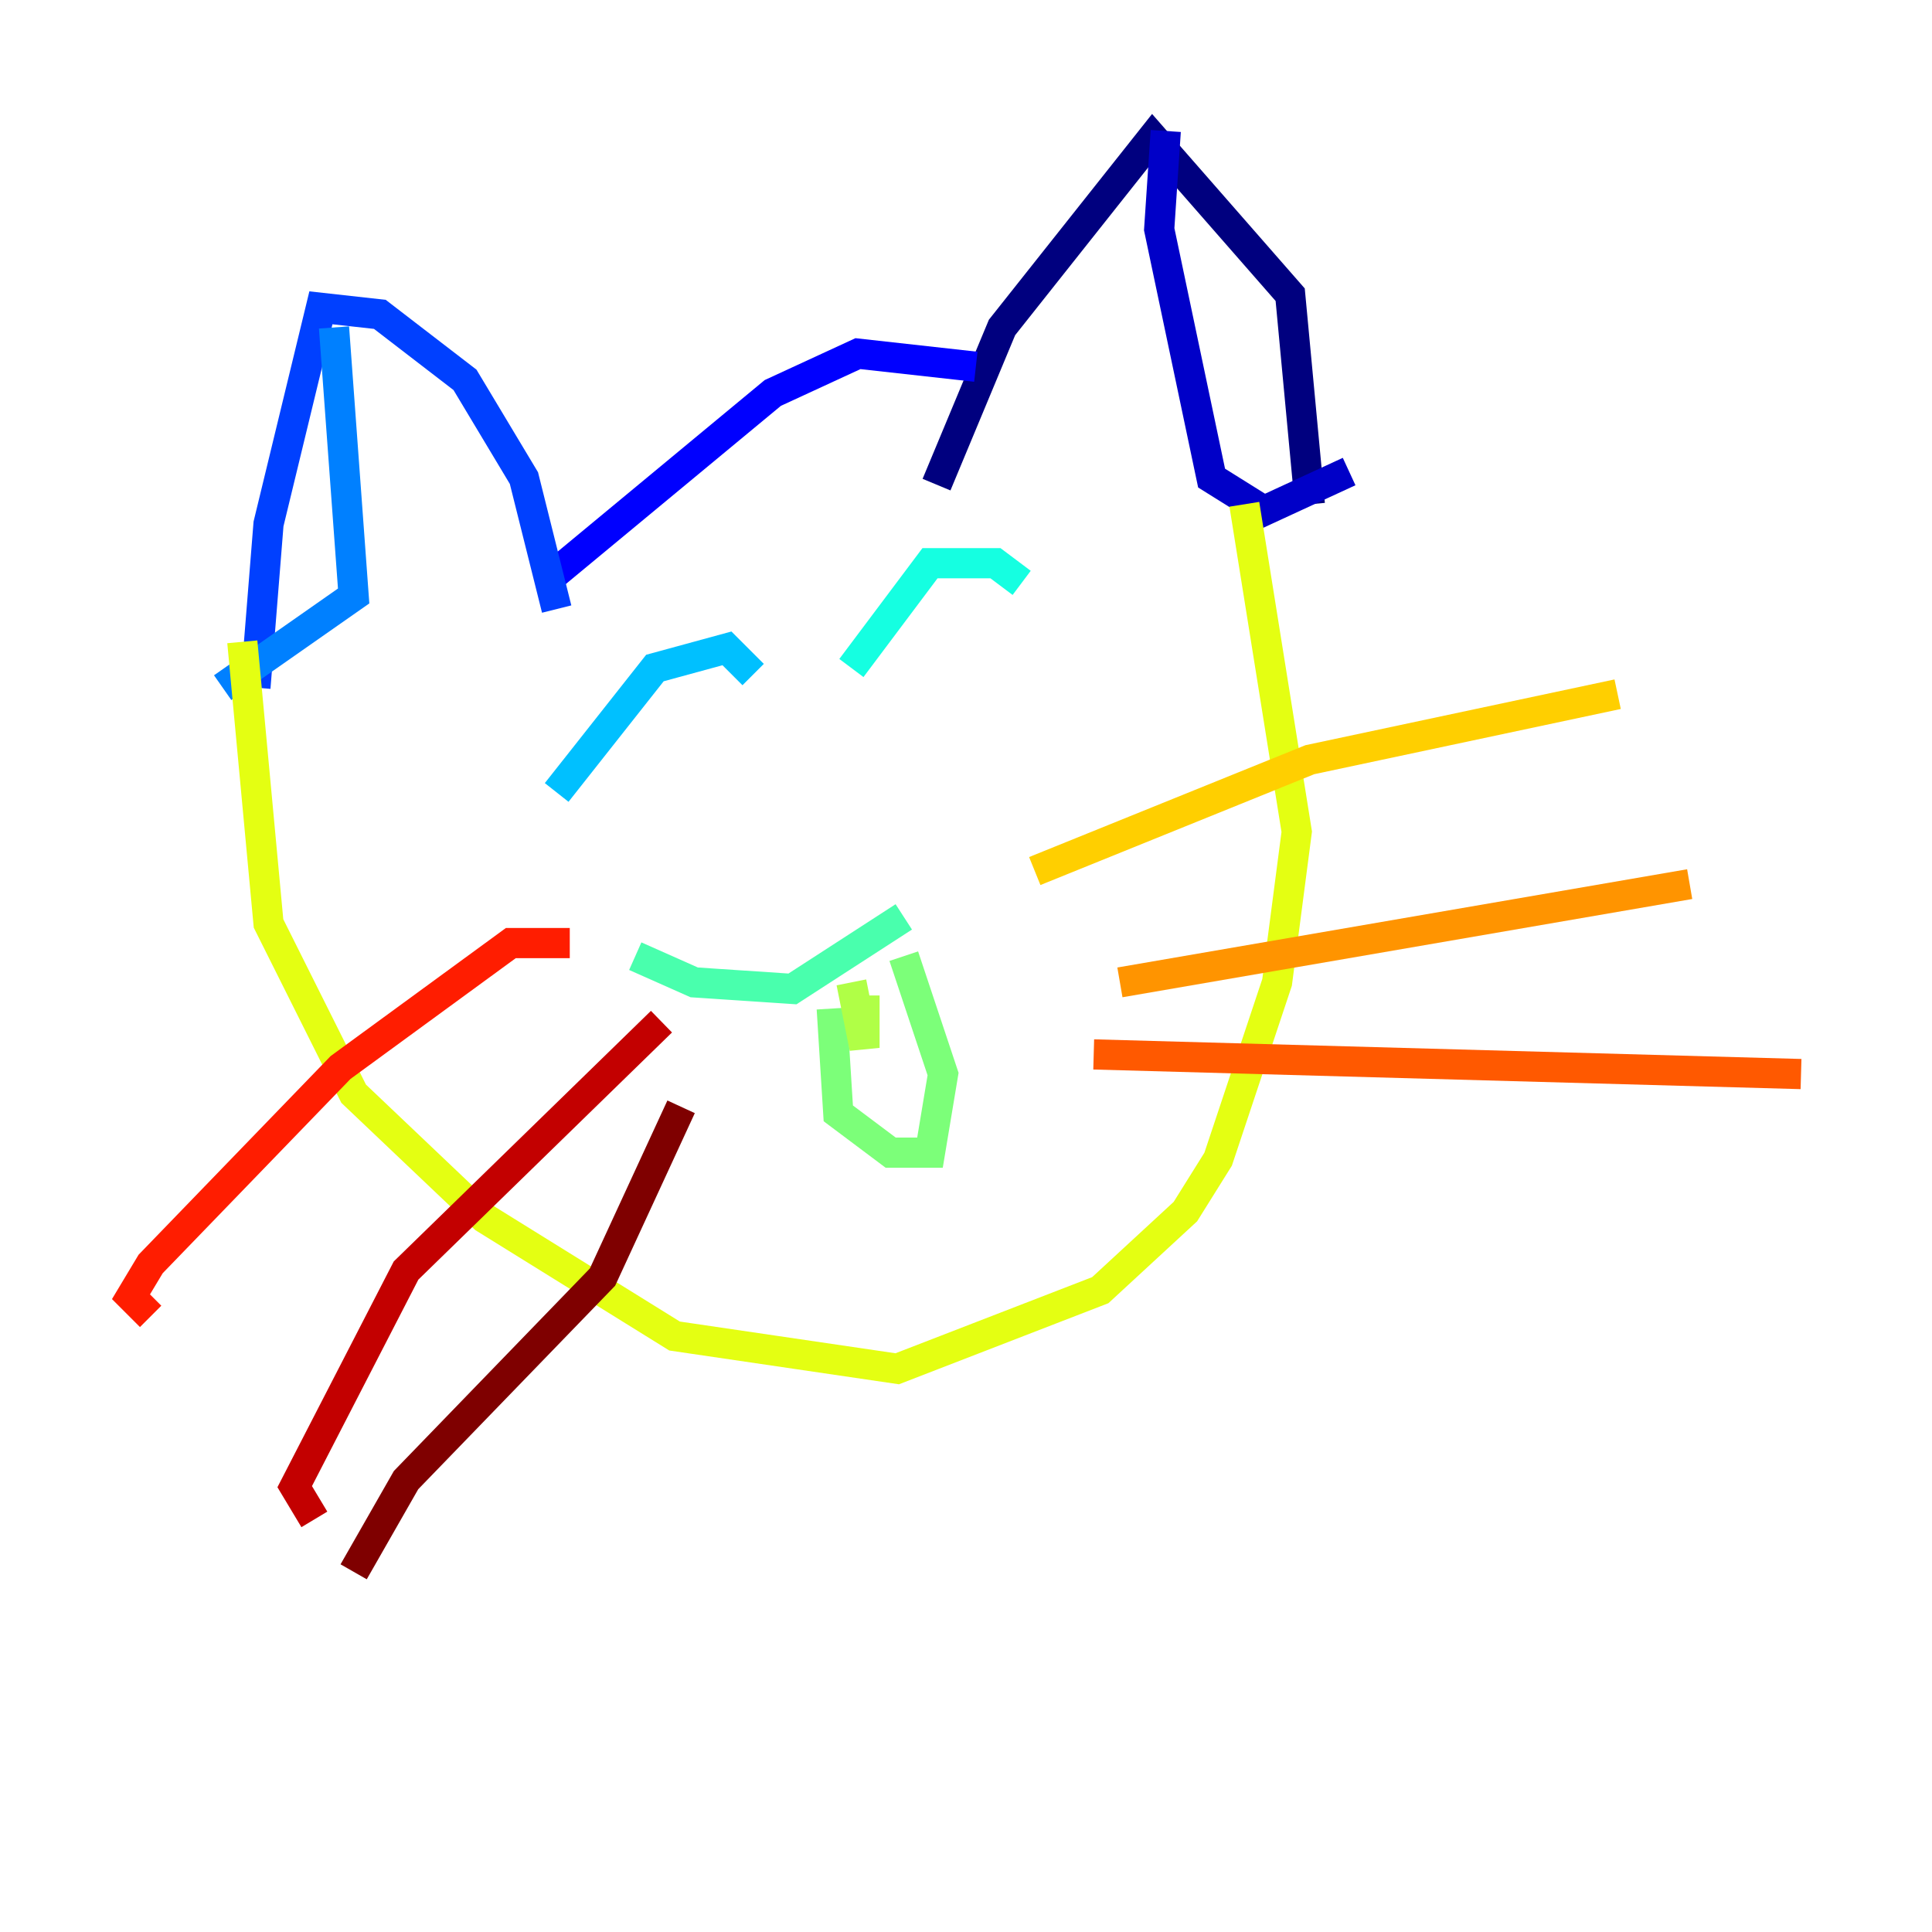 <?xml version="1.0" encoding="utf-8" ?>
<svg baseProfile="tiny" height="128" version="1.2" viewBox="0,0,128,128" width="128" xmlns="http://www.w3.org/2000/svg" xmlns:ev="http://www.w3.org/2001/xml-events" xmlns:xlink="http://www.w3.org/1999/xlink"><defs /><polyline fill="none" points="62.047,32.108 66.386,21.695 76.366,9.112 85.478,19.525 86.78,33.41" stroke="#00007f" stroke-width="2" /><polyline fill="none" points="77.234,8.678 76.8,15.186 80.271,31.675 83.742,33.844 89.383,31.241" stroke="#0000c8" stroke-width="2" /><polyline fill="none" points="64.651,24.298 56.841,23.43 51.2,26.034 36.014,38.617" stroke="#0000ff" stroke-width="2" /><polyline fill="none" points="36.881,40.352 34.712,31.675 30.807,25.166 25.166,20.827 21.261,20.393 17.79,34.712 16.922,45.559" stroke="#0040ff" stroke-width="2" /><polyline fill="none" points="22.129,21.695 23.43,39.485 14.752,45.559" stroke="#0080ff" stroke-width="2" /><polyline fill="none" points="36.881,52.502 43.39,44.258 48.163,42.956 49.898,44.691" stroke="#00c0ff" stroke-width="2" /><polyline fill="none" points="56.407,44.258 61.614,37.315 65.953,37.315 67.688,38.617" stroke="#15ffe1" stroke-width="2" /><polyline fill="none" points="42.088,63.349 45.993,65.085 52.502,65.519 59.878,60.746" stroke="#49ffad" stroke-width="2" /><polyline fill="none" points="55.105,66.82 55.539,73.763 59.01,76.366 61.614,76.366 62.481,71.159 59.878,63.349" stroke="#7cff79" stroke-width="2" /><polyline fill="none" points="56.407,65.085 57.275,69.424 57.275,65.953" stroke="#b0ff46" stroke-width="2" /><polyline fill="none" points="16.054,42.522 17.79,61.18 23.43,72.461 32.108,80.705 44.691,88.515 59.444,90.685 72.895,85.478 78.536,80.271 80.705,76.8 84.61,65.085 85.912,55.105 82.441,33.41" stroke="#e4ff12" stroke-width="2" /><polyline fill="none" points="68.556,57.709 86.78,50.332 107.173,45.993" stroke="#ffcf00" stroke-width="2" /><polyline fill="none" points="74.197,65.085 111.946,58.576" stroke="#ff9400" stroke-width="2" /><polyline fill="none" points="72.461,69.858 119.322,71.159" stroke="#ff5900" stroke-width="2" /><polyline fill="none" points="37.749,62.481 33.844,62.481 22.563,70.725 9.98,83.742 8.678,85.912 9.98,87.214" stroke="#ff1d00" stroke-width="2" /><polyline fill="none" points="43.824,67.688 26.902,84.176 19.525,98.495 20.827,100.664" stroke="#c30000" stroke-width="2" /><polyline fill="none" points="45.125,73.329 39.919,84.61 26.902,98.061 23.43,104.136" stroke="#7f0000" stroke-width="2" /></svg>